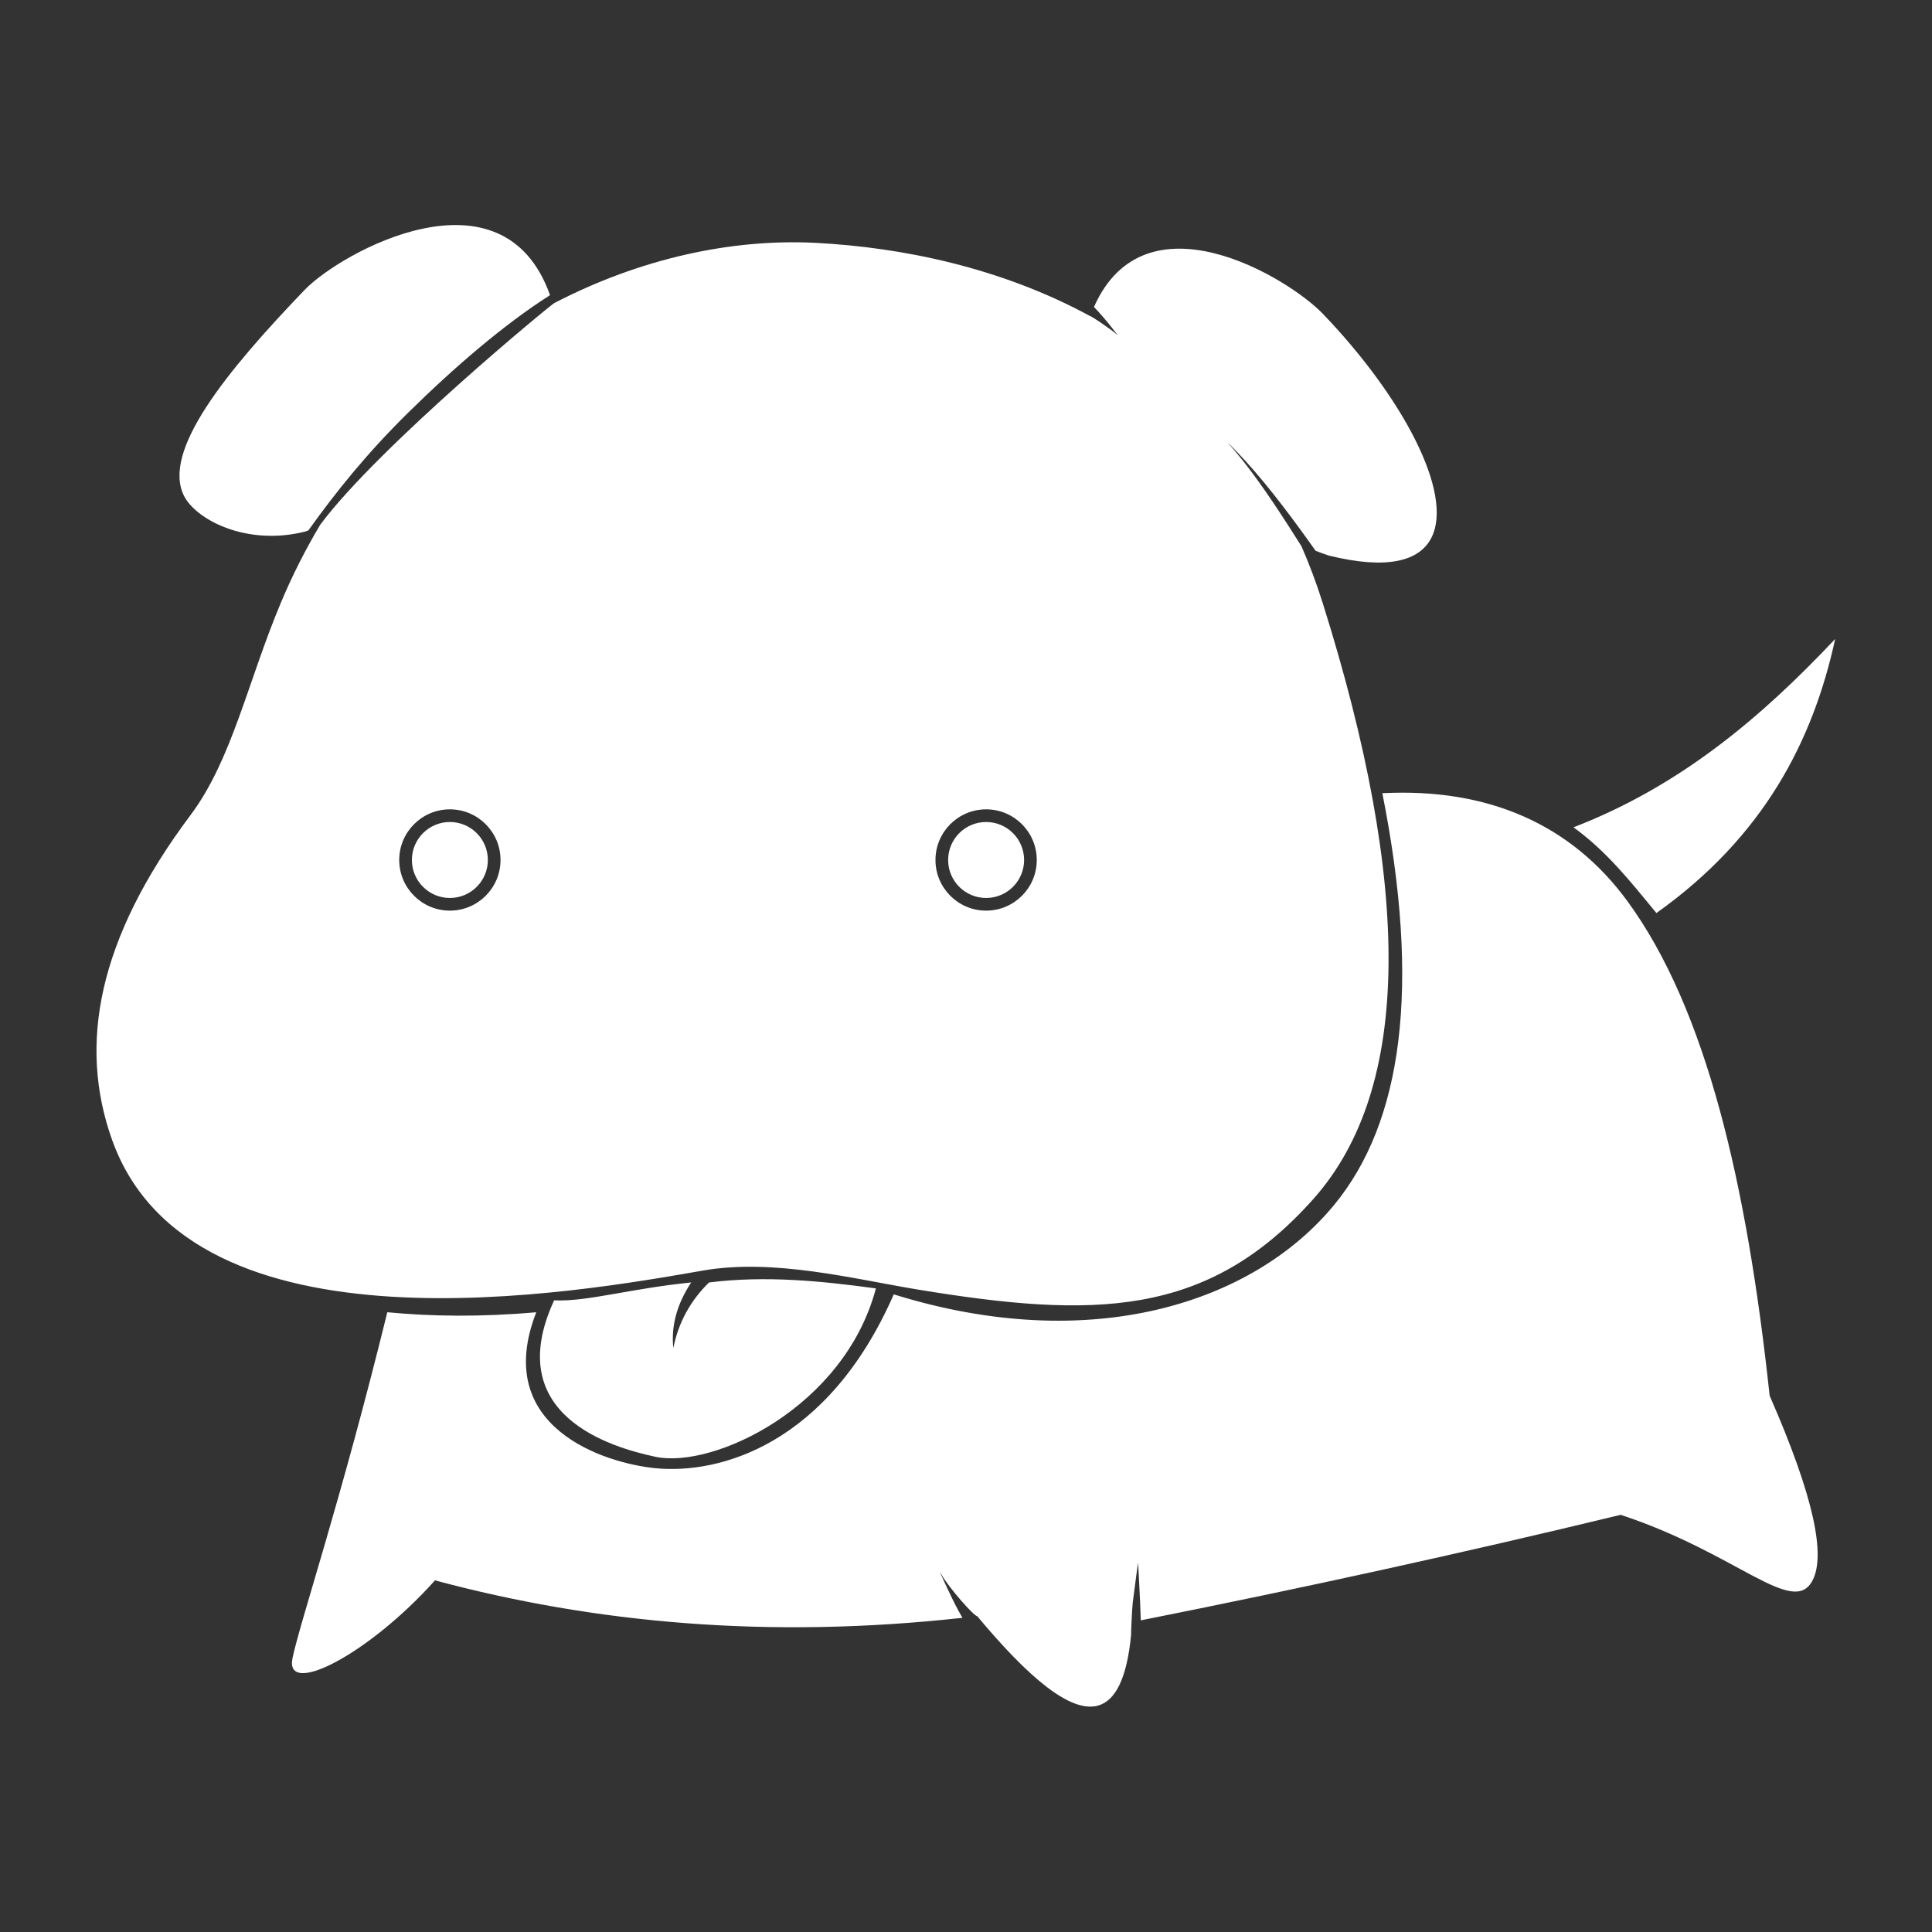 <?xml version="1.0" encoding="UTF-8" standalone="no"?>
<!DOCTYPE svg PUBLIC "-//W3C//DTD SVG 1.1//EN" "http://www.w3.org/Graphics/SVG/1.1/DTD/svg11.dtd">
<svg width="100%" height="100%" viewBox="0 0 1000 1000" version="1.1" xmlns="http://www.w3.org/2000/svg" xmlns:xlink="http://www.w3.org/1999/xlink" xml:space="preserve" xmlns:serif="http://www.serif.com/" style="fill-rule:evenodd;clip-rule:evenodd;stroke-linejoin:round;stroke-miterlimit:2;">
    <rect x="0" y="0" width="1000" height="1000" fill="#333333" stroke="none"/>
    <g transform="matrix(3.084,0,0,3.084,-1042.38,-1044.74)">
        <path d="M499.527,610.284C499.284,609.865 499.048,609.446 498.819,609.028C497.704,606.993 494.998,601.109 496,603C497.076,605.031 501.471,610.036 502,610C510.502,620.193 517.673,626.37 522.34,625C525.205,624.159 527.127,620.475 527.835,613.13C527.798,613.097 527.993,608.669 528.111,607.725C528.522,604.438 529,601 529,601C529,601 529.202,604.465 529.349,607.775C529.391,608.725 529.428,609.651 529.449,610.483L529.455,610.711C556.301,605.368 583.15,599.491 610,593C629.578,599.428 638.953,610.264 642.206,604C644.403,599.77 642.479,590.072 635,573C631.195,537.479 624.375,508.1 611.126,490C601.693,477.113 587.75,470.975 570,471.887C576.483,504.475 573.371,527.084 561.9,541C548.311,557.485 521.118,566.305 488,556C476.94,581.246 458.758,586.234 448,585.175C439.45,584.334 420.454,578.32 428,559C418.703,559.819 410.493,559.714 403,559C395.138,590.953 388.478,610.554 387.099,617C385.657,623.742 399.843,616.475 411,604C437.83,611.198 467.035,613.87 499.527,610.284ZM485,555C479.706,574.99 457.684,585.317 448,583.259C440.511,581.667 422.092,576.266 431,557C436.402,557.278 443.752,555.031 454,554C451.578,557.667 450.616,561.333 451,565C451.857,560.797 453.807,557.107 457,554C466.54,552.813 475.791,553.749 485,555ZM556.417,430.427C557.743,433.448 558.942,436.636 560,440C574.92,487.444 575.036,521.344 558.415,540C540.622,559.973 521.468,560.044 492,555.185C481.301,553.42 467.869,549.939 456,552C435.337,555.588 370.083,567.44 356.782,530C351.154,514.159 354.302,496.469 370,475.523C376.898,466.319 379.61,453.093 385.099,440C387.049,435.348 389.277,430.955 391.748,426.821C401.526,413.672 430.985,389.455 431.03,389.624C445.332,382.196 460.731,378.772 475,379.526C489.268,380.28 505.9,383.619 520.978,391.824C521.016,391.72 524.105,393.757 525.575,395C524.514,393.613 523.45,392.286 522.297,391.023C522.067,390.771 521.836,390.524 521.602,390.28C530.204,370.842 554.181,385.352 560,391.412C573.351,405.315 582.014,421.519 578.24,429C576.266,432.913 570.889,434.439 561,432C560.263,431.756 559.531,431.49 558.803,431.203C558.011,430.082 557.214,428.973 556.416,427.879C552.27,422.197 548.11,416.956 544,413C547.452,416.828 550.841,421.728 554.249,427.02C554.972,428.141 555.693,429.279 556.417,430.427ZM602.079,477.611C607.643,481.65 611.524,486.566 616,492C634.027,479.171 642.273,463.112 646,446C633.694,459.065 620.053,470.684 602.079,477.611ZM413.5,474.596C418.191,474.596 422,478.405 422,483.096C422,487.788 418.191,491.596 413.5,491.596C408.809,491.596 405,487.788 405,483.096C405,478.405 408.809,474.596 413.5,474.596ZM503.5,474.596C508.191,474.596 512,478.405 512,483.096C512,487.788 508.191,491.596 503.5,491.596C498.809,491.596 495,487.788 495,483.096C495,478.405 498.809,474.596 503.5,474.596ZM413.5,476.721C417.018,476.721 419.875,479.578 419.875,483.096C419.875,486.615 417.018,489.471 413.5,489.471C409.982,489.471 407.125,486.615 407.125,483.096C407.125,479.578 409.982,476.721 413.5,476.721ZM503.5,476.721C507.018,476.721 509.875,479.578 509.875,483.096C509.875,486.615 507.018,489.471 503.5,489.471C499.982,489.471 497.125,486.615 497.125,483.096C497.125,479.578 499.982,476.721 503.5,476.721ZM389.746,427.789C389.54,427.862 389.334,427.932 389.128,428C379.239,430.439 370.862,425.913 368.888,422C365.114,414.519 375.778,401.315 389.128,387.412C395.137,381.155 422.362,365.959 430.311,388.298C422.601,393.205 414.288,400.356 406.521,408C399.585,414.826 394.42,421.252 389.746,427.789Z" style="fill:white;"/>
    </g>
</svg>

